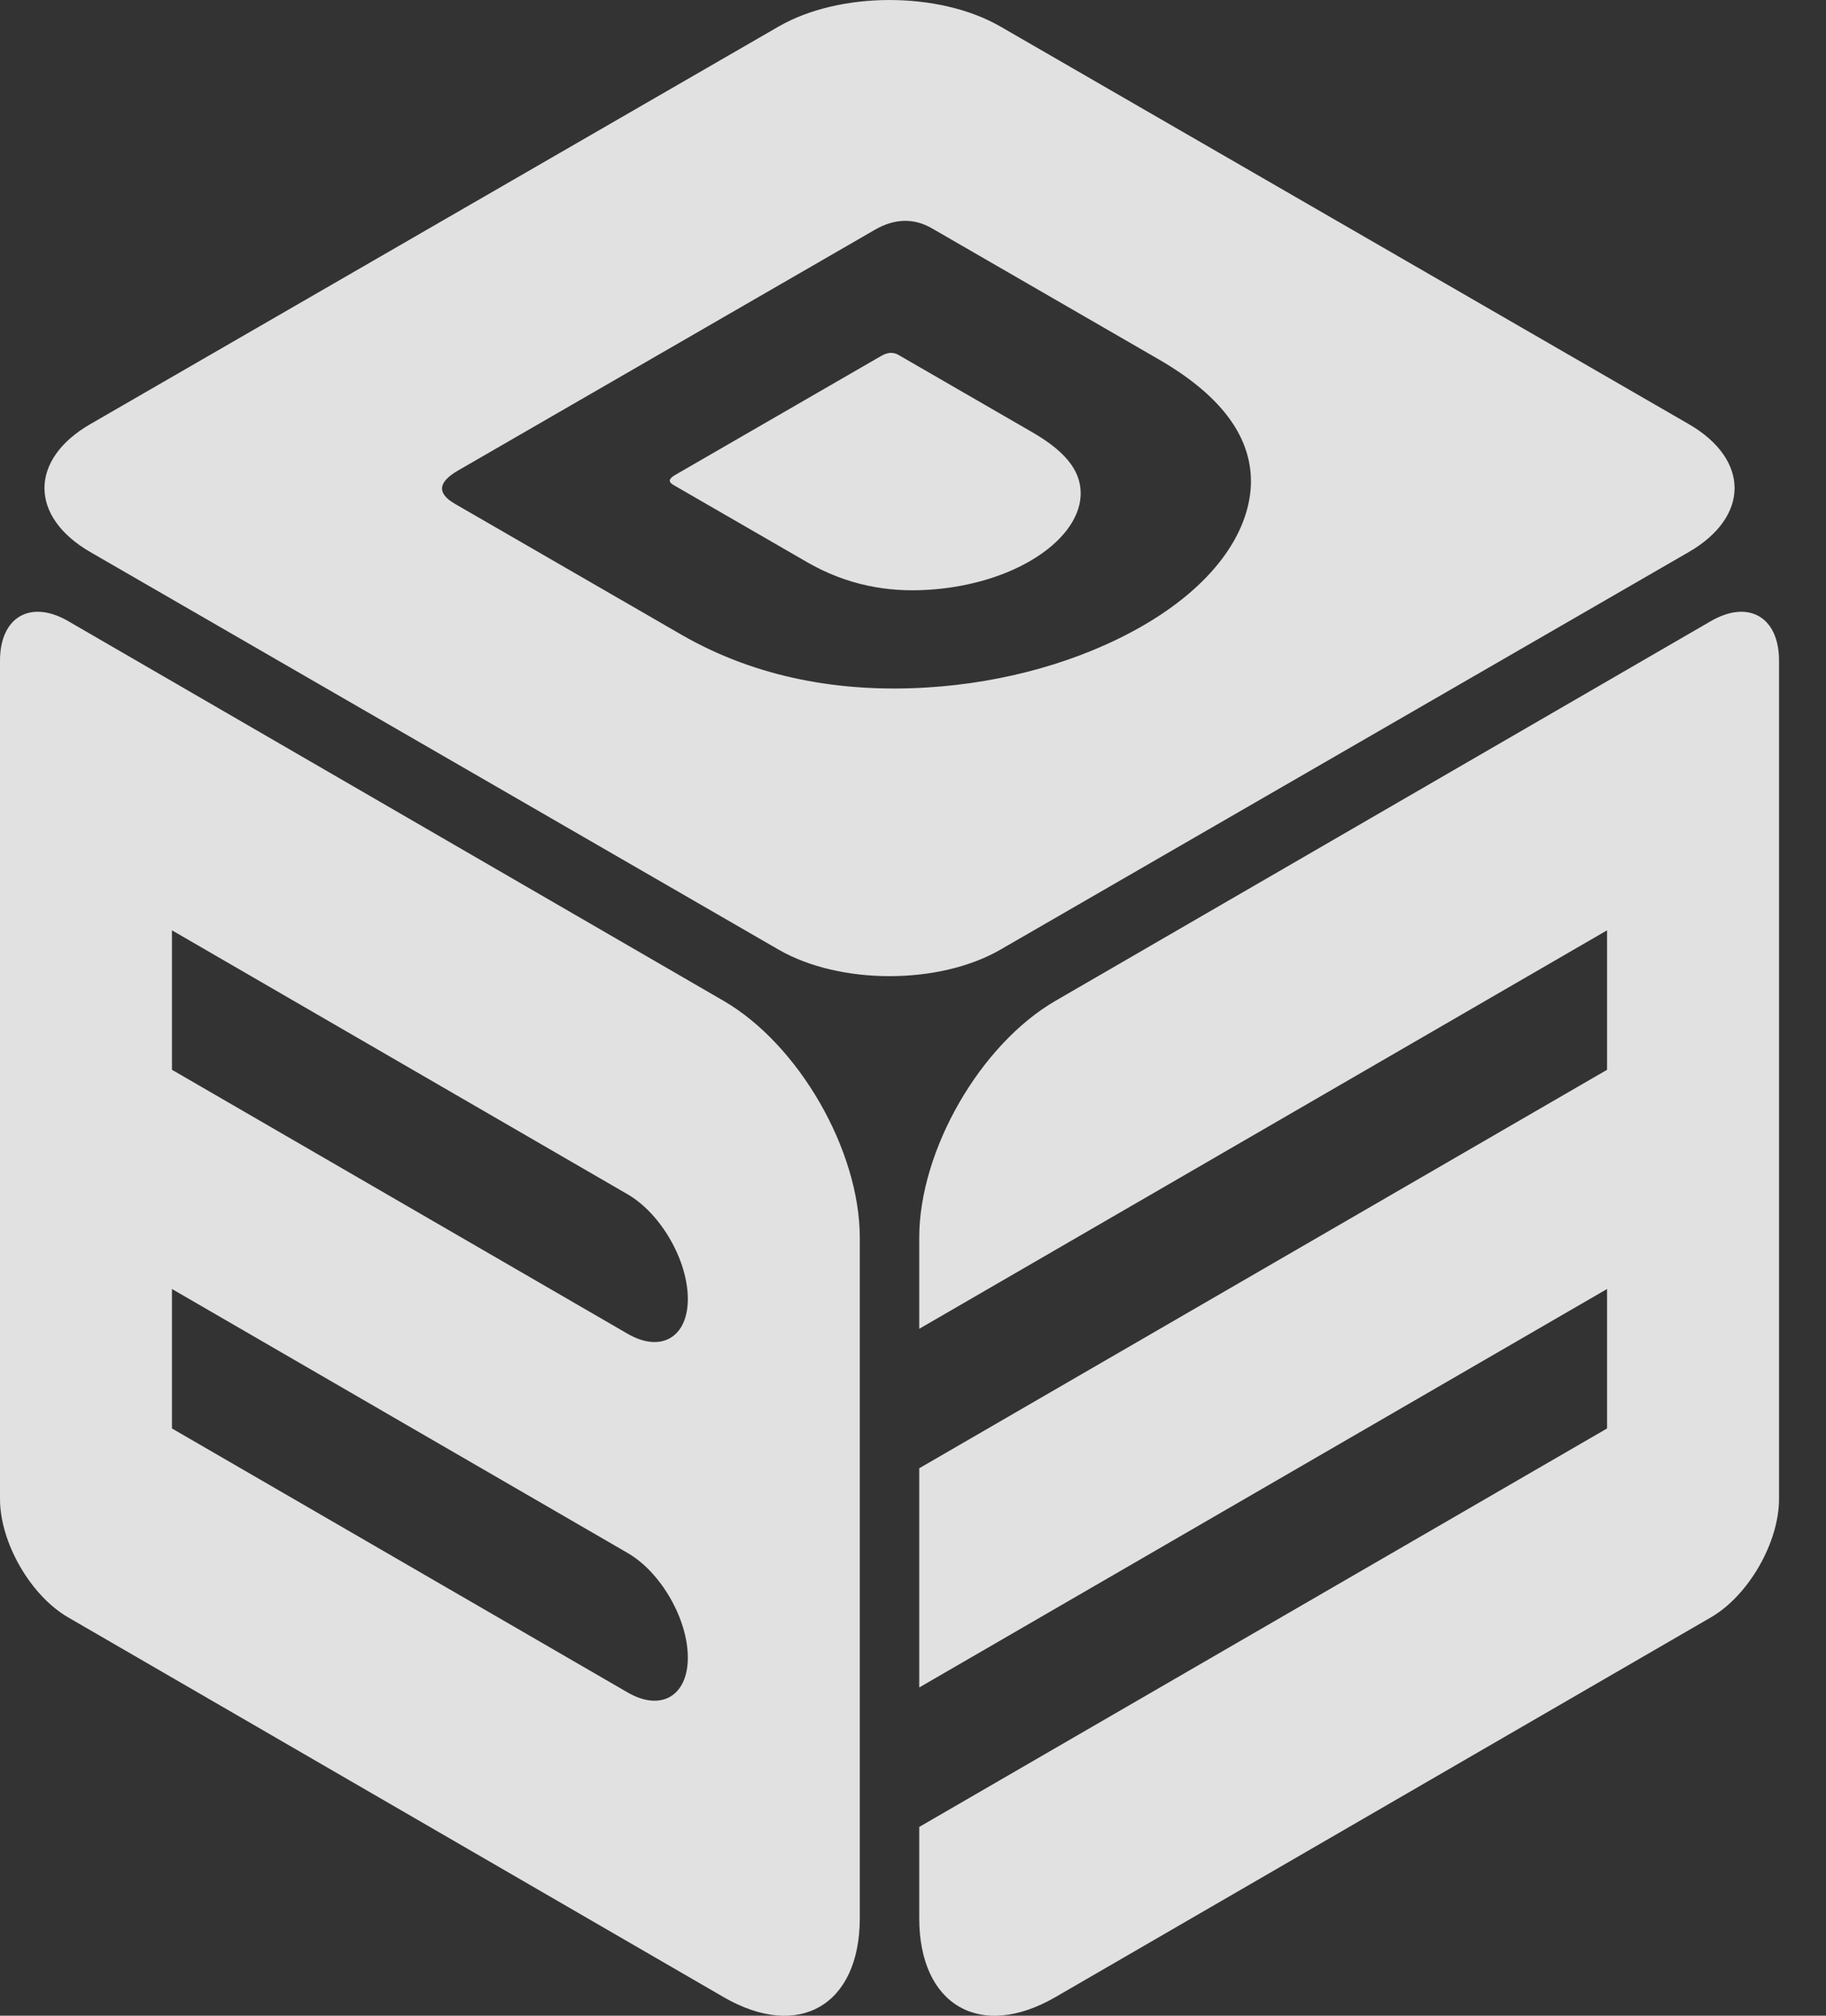 <svg width="29" height="32" viewBox="0 0 29 32" fill="none" xmlns="http://www.w3.org/2000/svg">
<rect x="0" y="0" width="29" height="32" fill="#333333" stroke="none"/>
<g id="Logo_graph_white">
<g id="Vector">
<path d="M14.599 19.648C14.599 18.263 15.568 16.58 16.763 15.888L27.172 9.86C27.77 9.514 28.254 9.795 28.254 10.487V23.796C28.254 24.488 27.77 25.33 27.172 25.676L16.763 31.704C15.568 32.396 14.599 31.835 14.599 30.451V29.003L25.523 22.677V20.463L14.599 26.789V23.309L25.523 16.983V14.769L14.599 21.095V19.648Z" fill="white" fill-opacity="0.85"/>
<path fill-rule="evenodd" clip-rule="evenodd" d="M2.92318e-07 10.487C3.07518e-07 9.795 0.484 9.514 1.082 9.86L11.491 15.888C12.686 16.58 13.655 18.263 13.655 19.648V30.451C13.655 31.835 12.686 32.396 11.491 31.704L1.082 25.676C0.484 25.33 -1.51999e-08 24.488 0 23.796L2.92318e-07 10.487ZM2.731 14.769L9.968 18.96C10.496 19.266 10.924 20.009 10.924 20.621C10.924 21.232 10.496 21.48 9.968 21.174L2.731 16.983V14.769ZM9.968 24.654L2.731 20.463L2.731 22.677L9.968 26.868C10.496 27.174 10.924 26.926 10.924 26.314C10.924 25.703 10.496 24.959 9.968 24.654Z" fill="white" fill-opacity="0.85"/>
</g>
<path id="Subtract" fill-rule="evenodd" clip-rule="evenodd" d="M15.888 0.421C14.915 -0.14 13.339 -0.14 12.366 0.421L1.436 6.732C0.463 7.293 0.463 8.204 1.436 8.765L12.366 15.076C13.339 15.637 14.915 15.637 15.888 15.076L26.819 8.765C27.791 8.204 27.791 7.293 26.819 6.732L15.888 0.421ZM13.896 3.647C14.21 3.466 14.515 3.46 14.801 3.625L18.399 5.703C19.474 6.323 19.891 7.004 19.866 7.702C19.832 8.484 19.249 9.299 18.151 9.933C17.153 10.509 15.931 10.839 14.738 10.913C13.365 11 12.017 10.765 10.824 10.077L7.226 7.999C6.94 7.834 6.949 7.658 7.274 7.47L13.896 3.647ZM17.162 7.874C17.179 7.534 16.995 7.208 16.393 6.861L14.274 5.637C14.185 5.586 14.101 5.589 13.989 5.654L10.728 7.537C10.616 7.601 10.61 7.65 10.699 7.701L12.819 8.925C13.45 9.289 14.098 9.405 14.742 9.363C15.312 9.329 15.896 9.175 16.355 8.909C16.859 8.618 17.143 8.238 17.162 7.874Z" fill="white" fill-opacity="0.85"/>
</g>
</svg>
